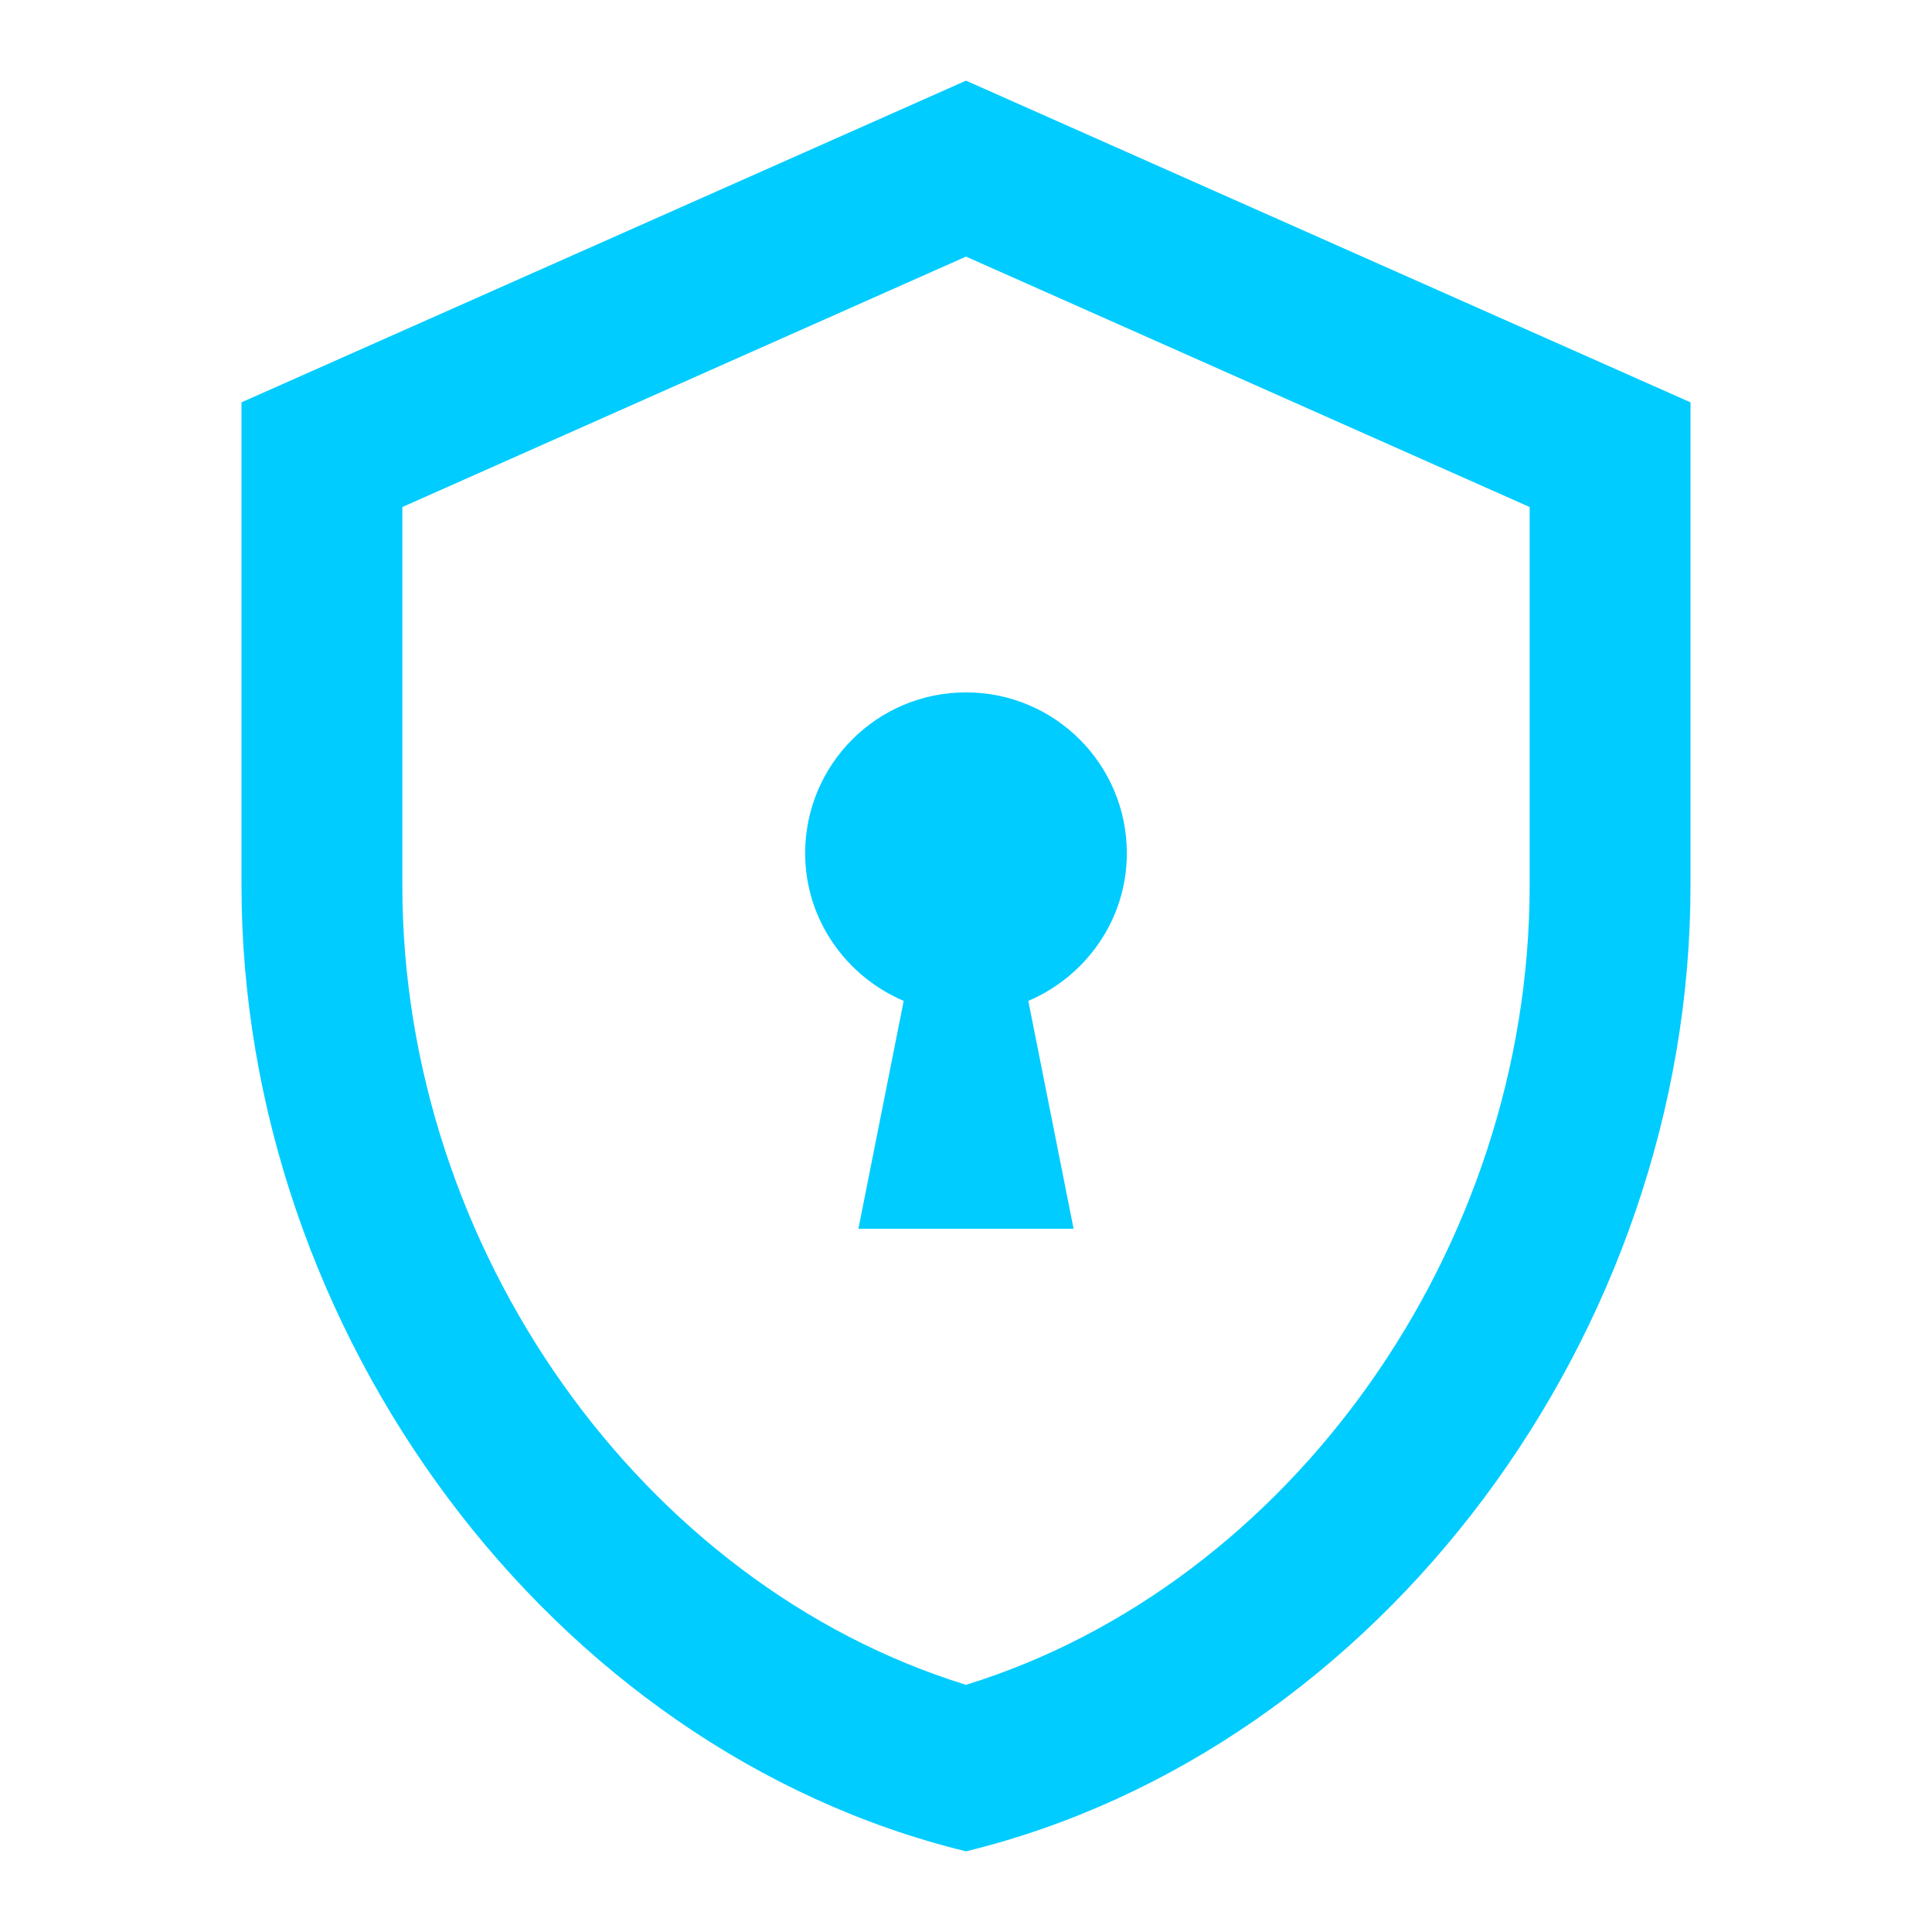 <svg xmlns="http://www.w3.org/2000/svg" xmlns:xlink="http://www.w3.org/1999/xlink" width="16" height="16" viewBox="0 0 16 16" version="1.1">
<g id="surface1">
<path style=" stroke:none;fill-rule:nonzero;fill:rgb(0%,80%,100%);fill-opacity:1;" d="M 8 5.734 C 8.738 5.734 9.332 6.332 9.332 7.066 C 9.332 7.617 8.992 8.086 8.516 8.289 L 8.891 10.176 L 7.109 10.176 L 7.484 8.289 C 7.008 8.086 6.668 7.617 6.668 7.066 C 6.668 6.332 7.262 5.734 8 5.734 Z M 8 5.734 "/>
<path style=" stroke:none;fill-rule:nonzero;fill:rgb(0%,80%,100%);fill-opacity:1;" d="M 8 0.668 L 2 3.332 L 2 7.332 C 2 11.035 4.559 14.492 8 15.332 C 11.441 14.492 14 11.035 14 7.332 L 14 3.332 Z M 12.668 7.332 C 12.668 10.348 10.68 13.125 8 13.953 C 5.32 13.125 3.332 10.348 3.332 7.332 L 3.332 4.199 L 8 2.125 L 12.668 4.199 Z M 12.668 7.332 "/>
</g>
</svg>
